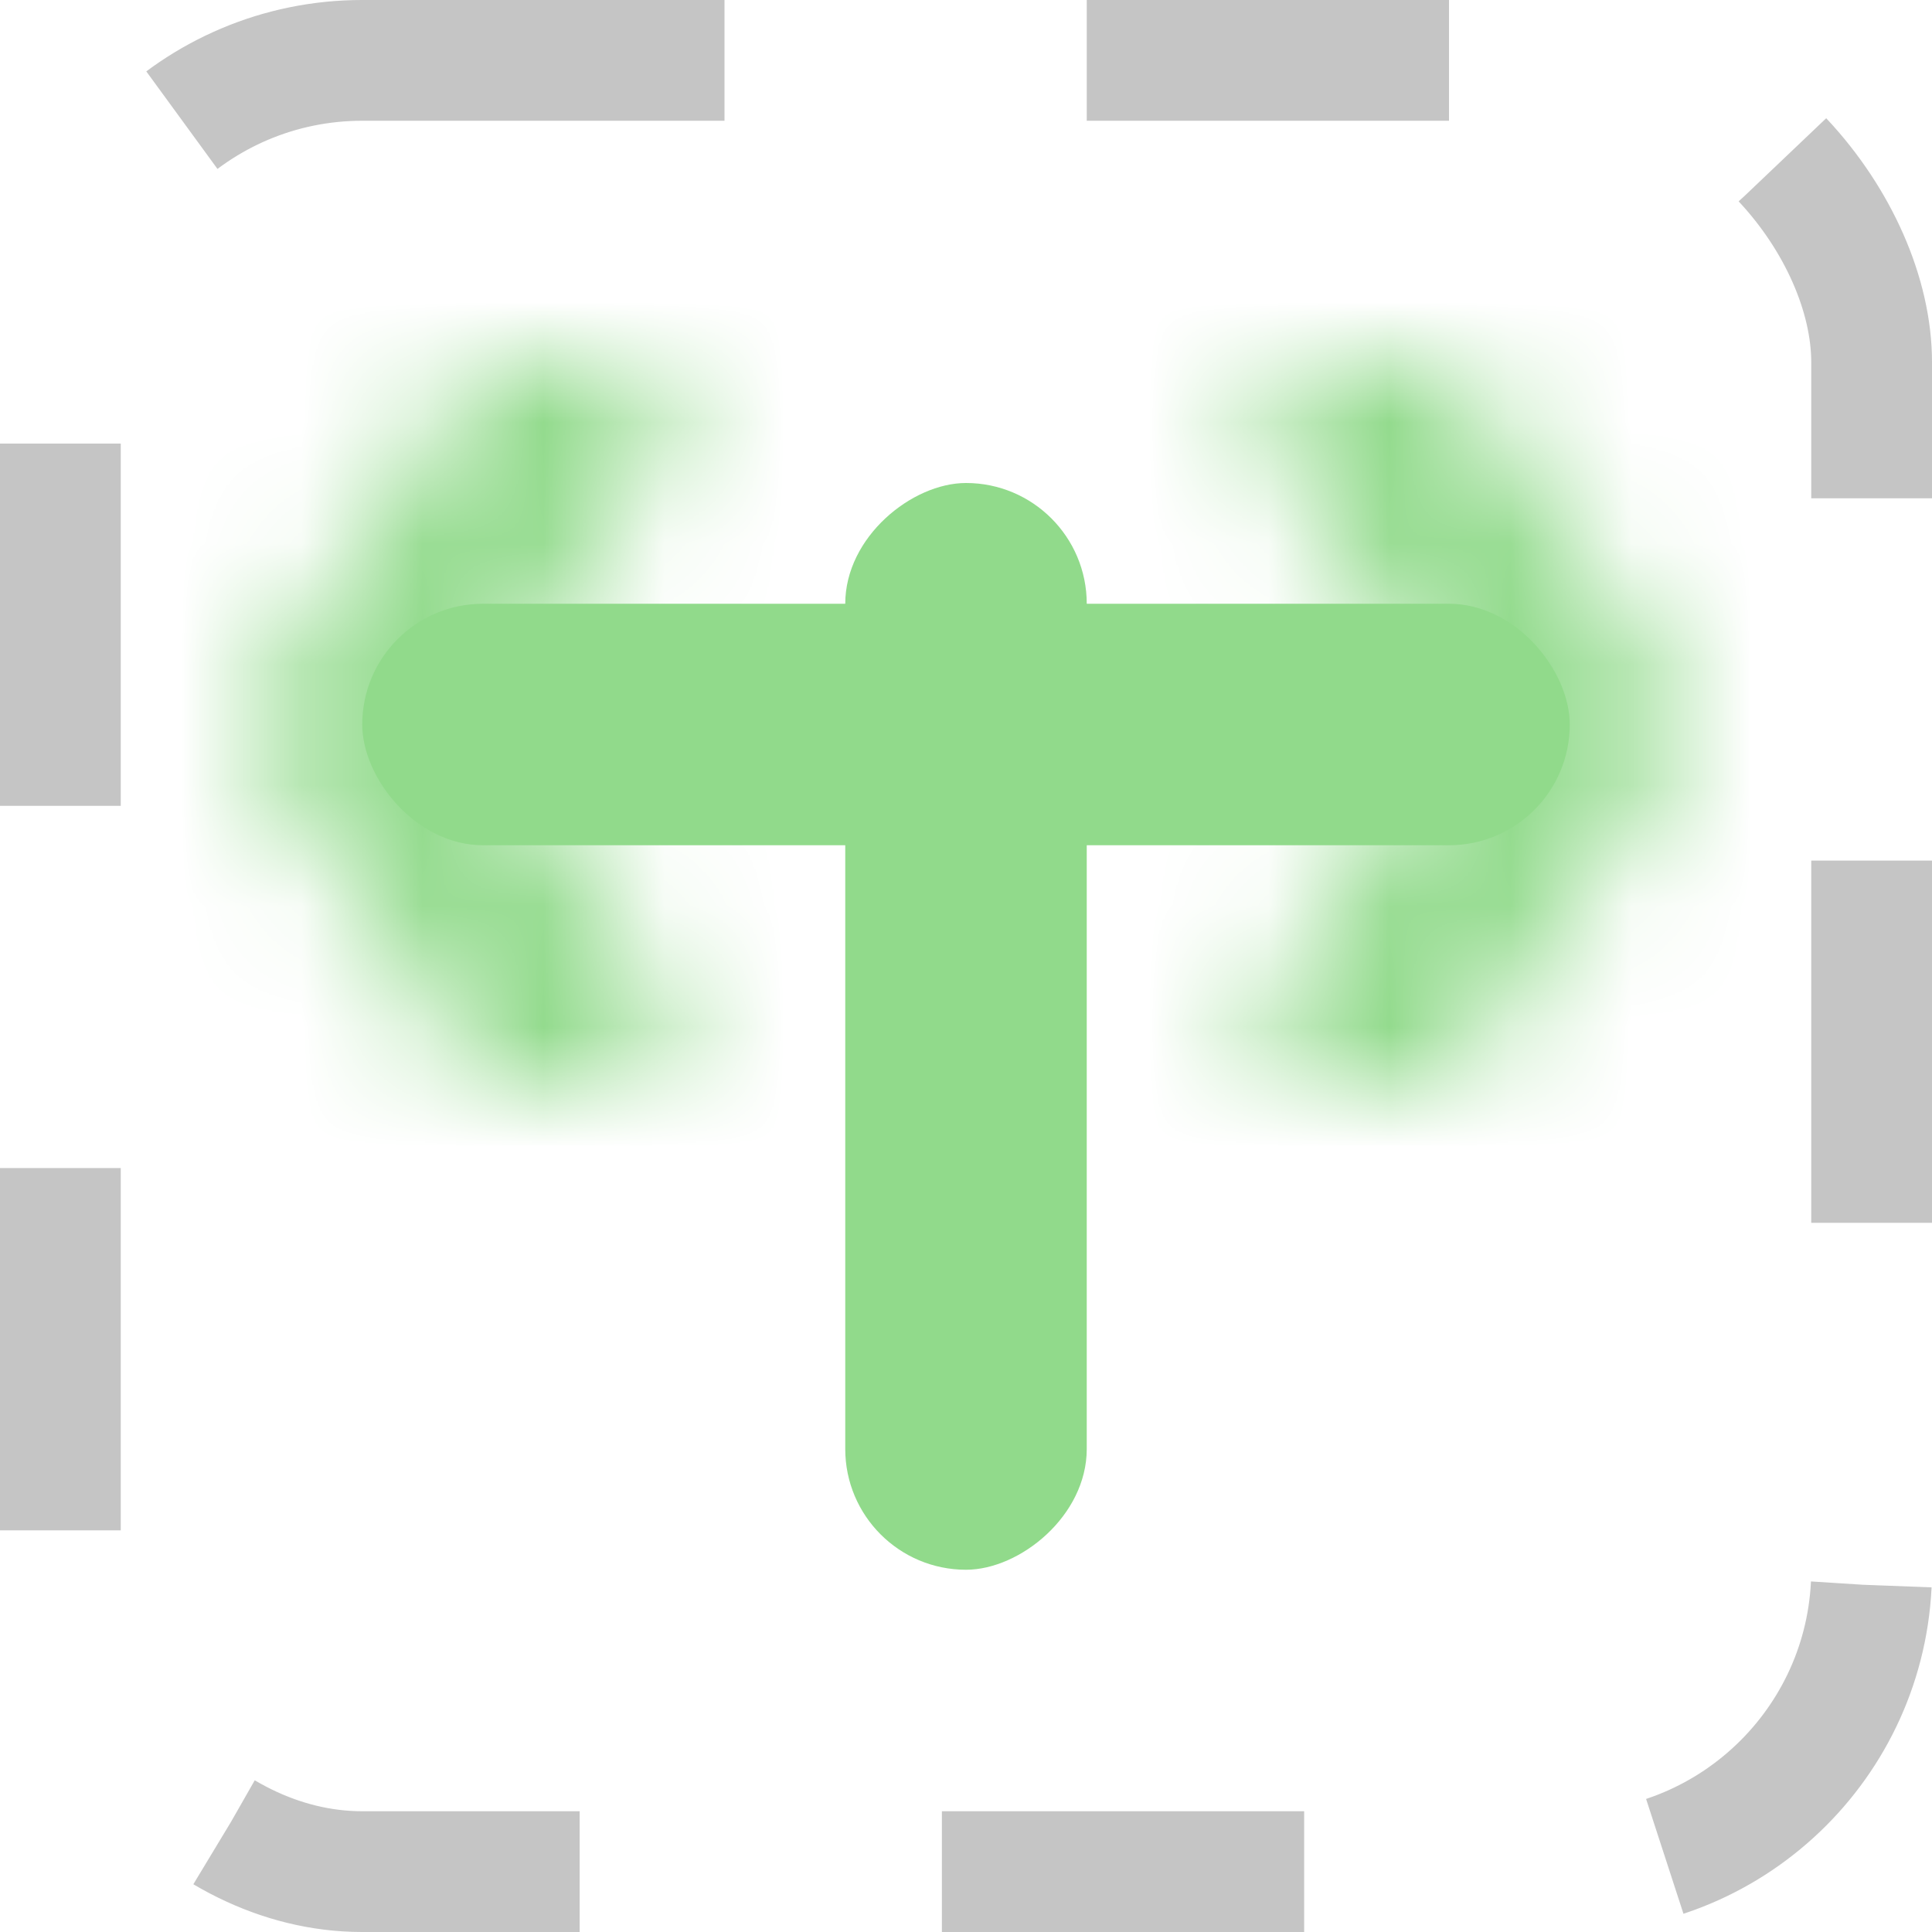 <svg width="16" height="16" viewBox="0 0 16 16" fill="none" xmlns="http://www.w3.org/2000/svg">
<rect x="0.5" y="0.5" width="15" height="15" rx="2.5" stroke="#C5C5C5" stroke-dasharray="3 3"/>
<rect x="9" y="4" width="9" height="2" rx="1" transform="rotate(90 9 4)" fill="#91DA8B"/>
<rect x="13" y="7" width="10" height="2" rx="1" transform="rotate(-180 13 7)" fill="#91DA8B"/>
<mask id="path-4-inside-1_1115_382" fill="white">
<path d="M10.934 9C10.535 9 10.297 8.555 10.518 8.223L11.815 6.277C11.927 6.109 11.927 5.891 11.815 5.723L10.518 3.777C10.297 3.445 10.535 3 10.934 3L11.732 3C11.9 3 12.056 3.084 12.148 3.223L13.815 5.723C13.927 5.891 13.927 6.109 13.815 6.277L12.148 8.777C12.056 8.916 11.9 9 11.732 9L10.934 9Z"/>
</mask>
<path d="M11.815 6.277L13.479 7.387L11.815 6.277ZM11.815 5.723L10.151 6.832L11.815 5.723ZM13.815 6.277L12.151 5.168L13.815 6.277ZM12.148 3.223L10.484 4.332L12.148 3.223ZM10.518 3.777L8.854 4.887L10.518 3.777ZM10.934 5L11.732 5L11.732 1L10.934 1L10.934 5ZM11.732 7L10.934 7L10.934 11L11.732 11L11.732 7ZM10.484 4.332L12.151 6.832L15.479 4.613L13.812 2.113L10.484 4.332ZM12.151 5.168L10.484 7.668L13.812 9.887L15.479 7.387L12.151 5.168ZM12.182 9.332L13.479 7.387L10.151 5.168L8.854 7.113L12.182 9.332ZM13.479 4.613L12.182 2.668L8.854 4.887L10.151 6.832L13.479 4.613ZM13.479 7.387C14.039 6.547 14.039 5.453 13.479 4.613L10.151 6.832C9.815 6.328 9.815 5.672 10.151 5.168L13.479 7.387ZM12.151 6.832C11.815 6.328 11.815 5.672 12.151 5.168L15.479 7.387C16.039 6.547 16.039 5.453 15.479 4.613L12.151 6.832ZM11.732 11C12.568 11 13.349 10.582 13.812 9.887L10.484 7.668C10.762 7.251 11.231 7 11.732 7L11.732 11ZM11.732 5C11.231 5 10.762 4.749 10.484 4.332L13.812 2.113C13.349 1.418 12.568 1 11.732 1L11.732 5ZM10.934 1C8.938 1 7.747 3.225 8.854 4.887L12.182 2.668C12.847 3.665 12.132 5 10.934 5L10.934 1ZM10.934 7C12.132 7 12.847 8.335 12.182 9.332L8.854 7.113C7.747 8.775 8.938 11 10.934 11L10.934 7Z" fill="#91DA8B" mask="url(#path-4-inside-1_1115_382)"/>
<mask id="path-6-inside-2_1115_382" fill="white">
<path d="M5.066 9C5.465 9 5.703 8.555 5.482 8.223L4.185 6.277C4.073 6.109 4.073 5.891 4.185 5.723L5.482 3.777C5.703 3.445 5.465 3 5.066 3L4.268 3C4.1 3 3.944 3.084 3.852 3.223L2.185 5.723C2.073 5.891 2.073 6.109 2.185 6.277L3.852 8.777C3.944 8.916 4.1 9 4.268 9H5.066Z"/>
</mask>
<path d="M4.185 5.723L5.849 6.832L4.185 5.723ZM2.185 5.723L3.849 6.832L2.185 5.723ZM3.852 3.223L2.187 2.113L3.852 3.223ZM5.482 3.777L7.146 4.887L5.482 3.777ZM5.066 5L4.268 5L4.268 1L5.066 1L5.066 5ZM4.268 7H5.066V11H4.268V7ZM5.516 4.332L3.849 6.832L0.521 4.613L2.187 2.113L5.516 4.332ZM3.849 5.168L5.516 7.668L2.187 9.887L0.521 7.387L3.849 5.168ZM3.818 9.332L2.521 7.387L5.849 5.168L7.146 7.113L3.818 9.332ZM2.521 4.613L3.818 2.668L7.146 4.887L5.849 6.832L2.521 4.613ZM2.521 7.387C1.961 6.547 1.961 5.453 2.521 4.613L5.849 6.832C6.185 6.328 6.185 5.672 5.849 5.168L2.521 7.387ZM3.849 6.832C4.185 6.328 4.185 5.672 3.849 5.168L0.521 7.387C-0.039 6.547 -0.039 5.453 0.521 4.613L3.849 6.832ZM4.268 11C3.432 11 2.651 10.582 2.187 9.887L5.516 7.668C5.237 7.251 4.769 7 4.268 7V11ZM4.268 5C4.769 5 5.237 4.749 5.516 4.332L2.187 2.113C2.651 1.418 3.432 1 4.268 1L4.268 5ZM5.066 1C7.062 1 8.253 3.225 7.146 4.887L3.818 2.668C3.153 3.665 3.868 5 5.066 5L5.066 1ZM5.066 7C3.868 7 3.153 8.335 3.818 9.332L7.146 7.113C8.253 8.775 7.062 11 5.066 11V7Z" fill="#91DA8B" mask="url(#path-6-inside-2_1115_382)"/>
</svg>
